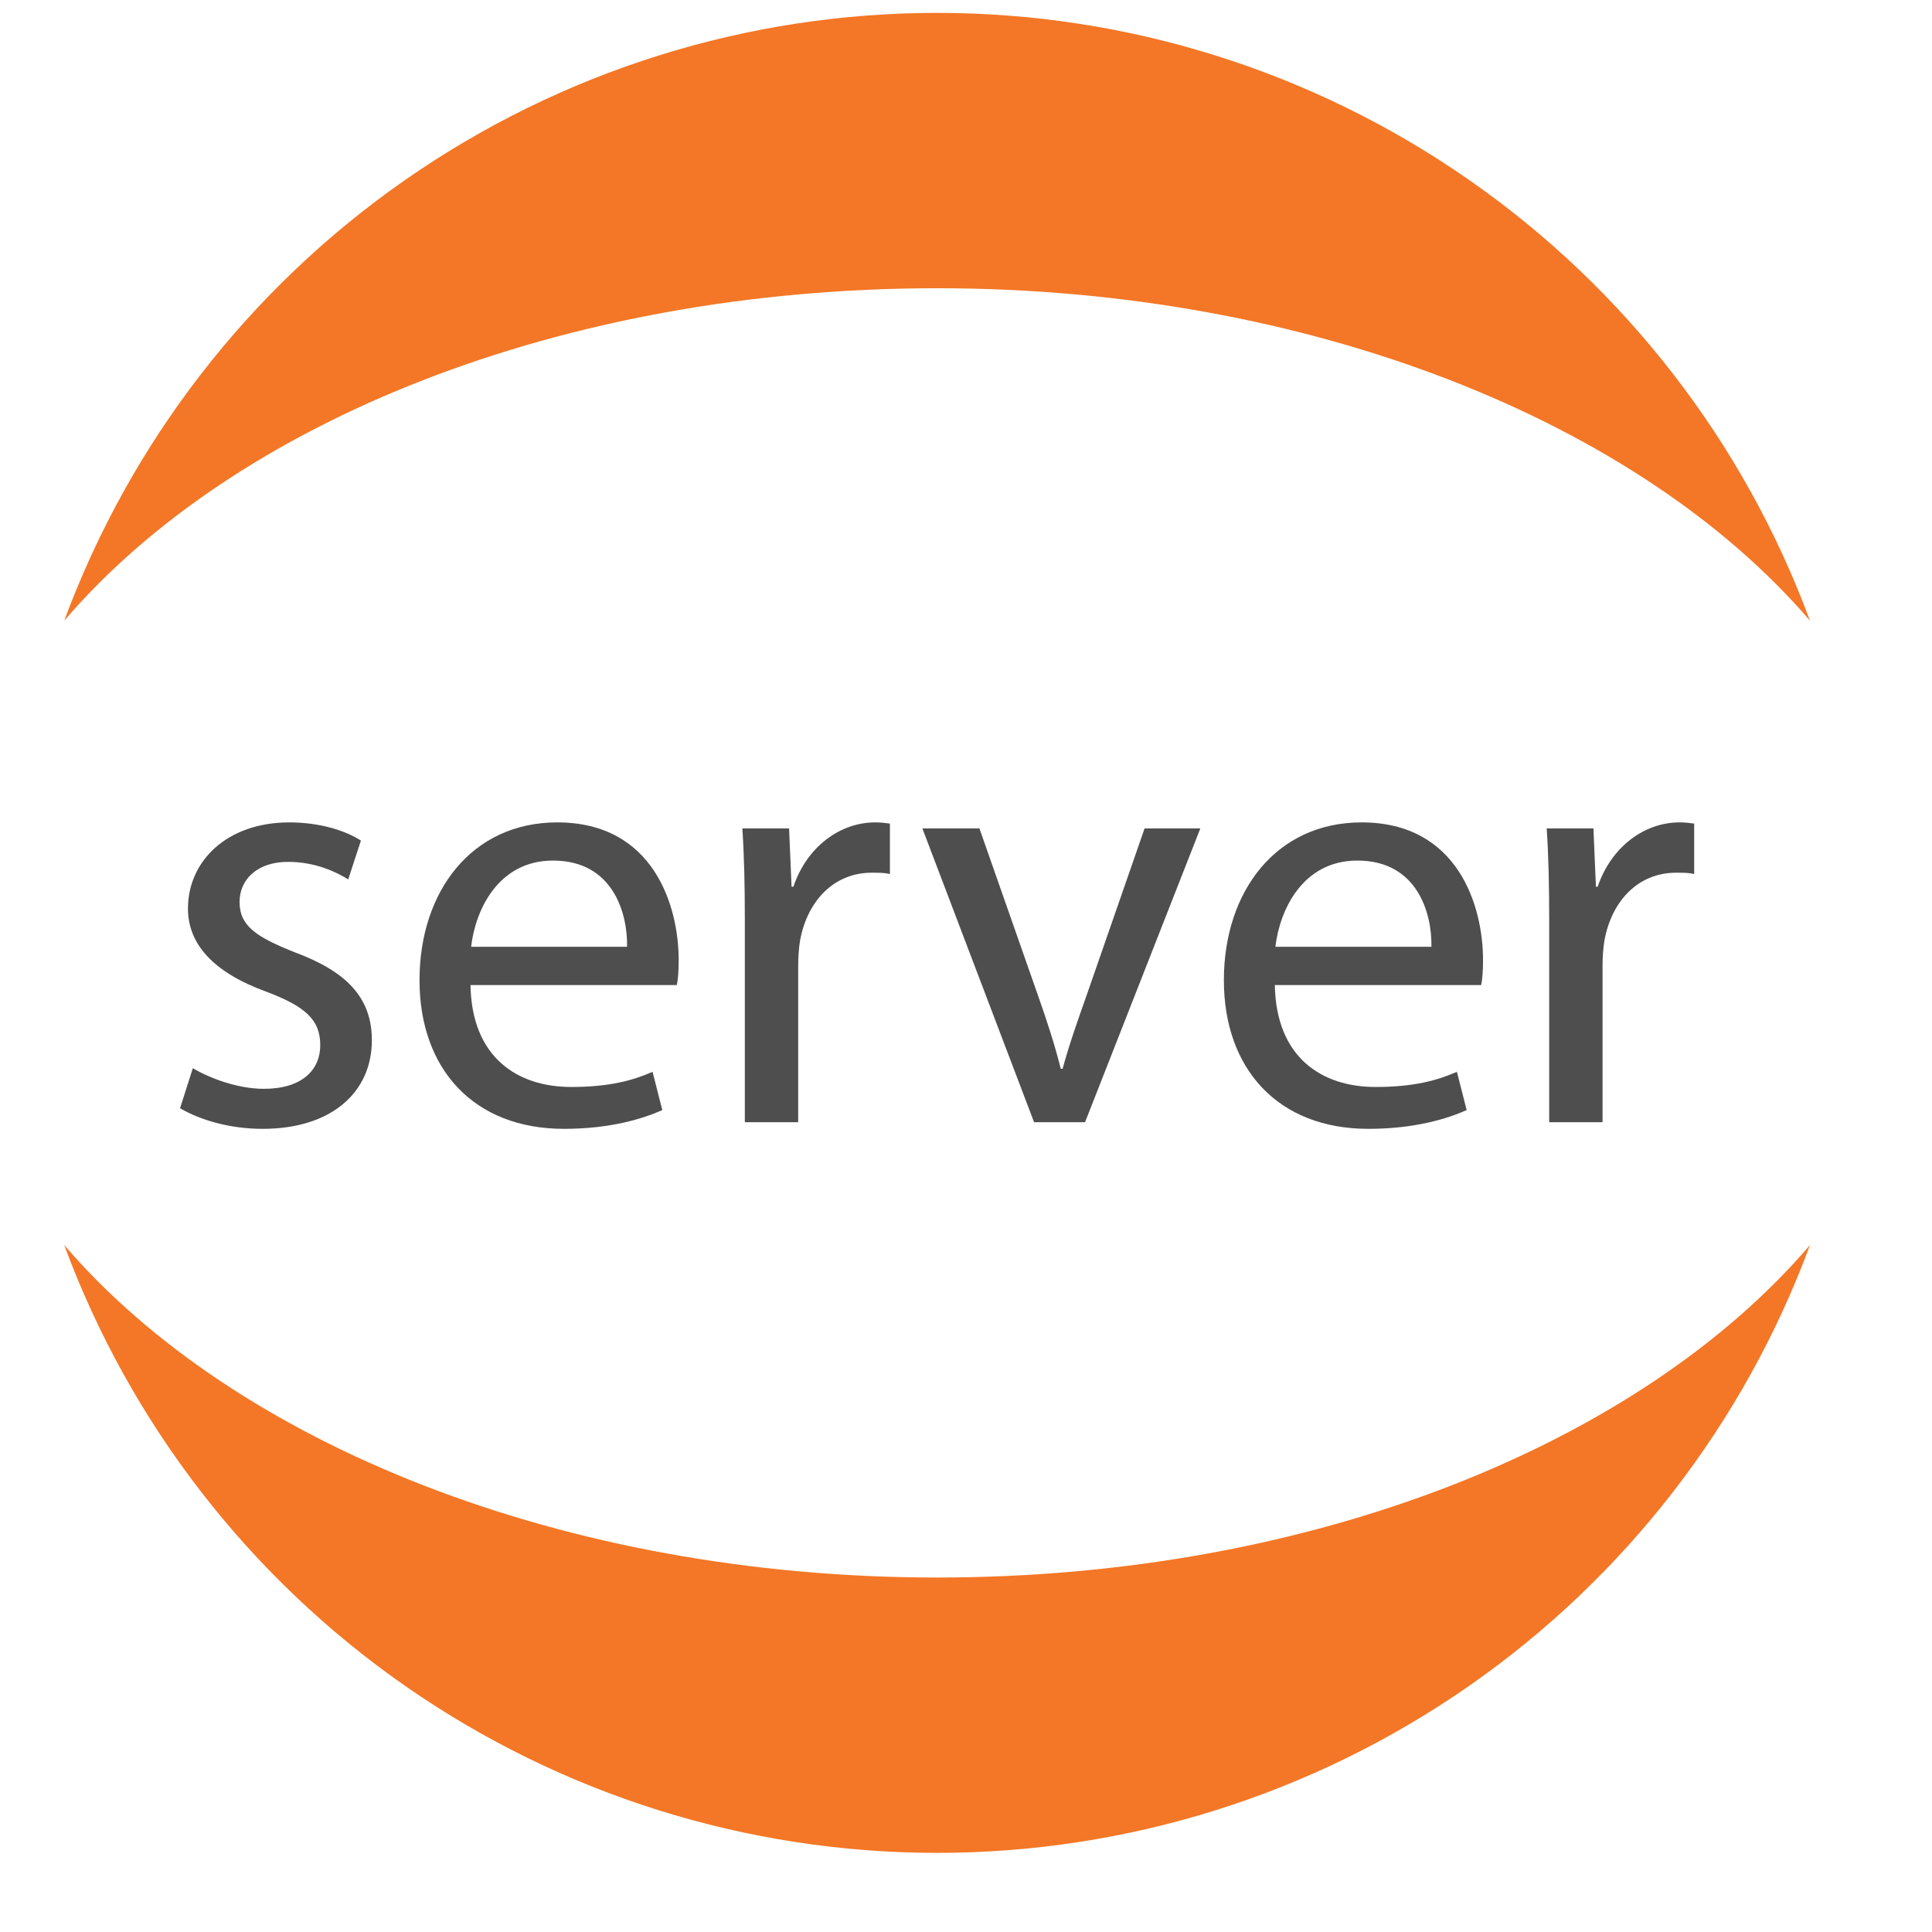 <svg width="21" height="21" viewBox="0 0 21 21" fill="none" xmlns="http://www.w3.org/2000/svg">
<path d="M10.186 17.147C6.12 17.147 2.546 15.688 0.698 13.533C1.415 15.472 2.709 17.144 4.405 18.326C6.102 19.507 8.119 20.14 10.186 20.14C12.253 20.14 14.271 19.507 15.967 18.326C17.664 17.144 18.957 15.472 19.674 13.533C17.831 15.688 14.271 17.147 10.186 17.147Z" fill="#F37726"/>
<path d="M10.186 3.133C14.253 3.133 17.826 4.592 19.674 6.747C18.957 4.809 17.664 3.136 15.967 1.955C14.271 0.773 12.253 0.14 10.186 0.14C8.119 0.14 6.102 0.773 4.405 1.955C2.709 3.136 1.415 4.809 0.698 6.747C2.546 4.588 6.102 3.133 10.186 3.133Z" fill="#F37726"/>
<path d="M1.957 12.046C2.182 12.178 2.505 12.27 2.855 12.27C3.6 12.27 4.042 11.875 4.042 11.307C4.042 10.832 3.752 10.555 3.204 10.351C2.789 10.186 2.604 10.067 2.604 9.803C2.604 9.566 2.789 9.368 3.132 9.368C3.428 9.368 3.659 9.48 3.785 9.559L3.923 9.137C3.752 9.025 3.468 8.939 3.145 8.939C2.465 8.939 2.043 9.361 2.043 9.876C2.043 10.258 2.314 10.568 2.894 10.779C3.316 10.938 3.481 11.083 3.481 11.36C3.481 11.63 3.283 11.835 2.868 11.835C2.577 11.835 2.274 11.716 2.096 11.611L1.957 12.046Z" fill="#4E4E4E"/>
<path d="M7.357 10.707C7.37 10.641 7.377 10.555 7.377 10.436C7.377 9.849 7.106 8.939 6.057 8.939C5.127 8.939 4.56 9.691 4.56 10.654C4.56 11.617 5.147 12.27 6.13 12.27C6.638 12.27 6.994 12.158 7.199 12.066L7.093 11.65C6.882 11.743 6.625 11.815 6.209 11.815C5.622 11.815 5.127 11.492 5.114 10.707H7.357ZM5.121 10.291C5.167 9.889 5.417 9.354 6.011 9.354C6.664 9.354 6.823 9.928 6.816 10.291H5.121Z" fill="#4E4E4E"/>
<path d="M8.096 12.198H8.676V10.496C8.676 10.403 8.683 10.304 8.696 10.225C8.775 9.79 9.066 9.486 9.475 9.486C9.554 9.486 9.613 9.486 9.673 9.5V8.952C9.62 8.945 9.574 8.939 9.514 8.939C9.125 8.939 8.769 9.209 8.624 9.638H8.604L8.577 9.005H8.069C8.089 9.302 8.096 9.625 8.096 10.001V12.198Z" fill="#4E4E4E"/>
<path d="M10.026 9.005L11.24 12.198H11.794L13.047 9.005H12.441L11.82 10.793C11.715 11.089 11.622 11.353 11.55 11.617H11.53C11.464 11.353 11.378 11.089 11.273 10.793L10.646 9.005H10.026Z" fill="#4E4E4E"/>
<path d="M16.1 10.707C16.113 10.641 16.12 10.555 16.12 10.436C16.12 9.849 15.849 8.939 14.8 8.939C13.87 8.939 13.303 9.691 13.303 10.654C13.303 11.617 13.89 12.27 14.873 12.27C15.381 12.27 15.737 12.158 15.942 12.066L15.836 11.65C15.625 11.743 15.368 11.815 14.952 11.815C14.365 11.815 13.87 11.492 13.857 10.707H16.1ZM13.863 10.291C13.91 9.889 14.16 9.354 14.754 9.354C15.407 9.354 15.566 9.928 15.559 10.291H13.863Z" fill="#4E4E4E"/>
<path d="M16.839 12.198H17.419V10.496C17.419 10.403 17.426 10.304 17.439 10.225C17.518 9.79 17.808 9.486 18.218 9.486C18.297 9.486 18.356 9.486 18.415 9.5V8.952C18.363 8.945 18.316 8.939 18.257 8.939C17.868 8.939 17.512 9.209 17.366 9.638H17.347L17.32 9.005H16.812C16.832 9.302 16.839 9.625 16.839 10.001V12.198Z" fill="#4E4E4E"/>
</svg>
